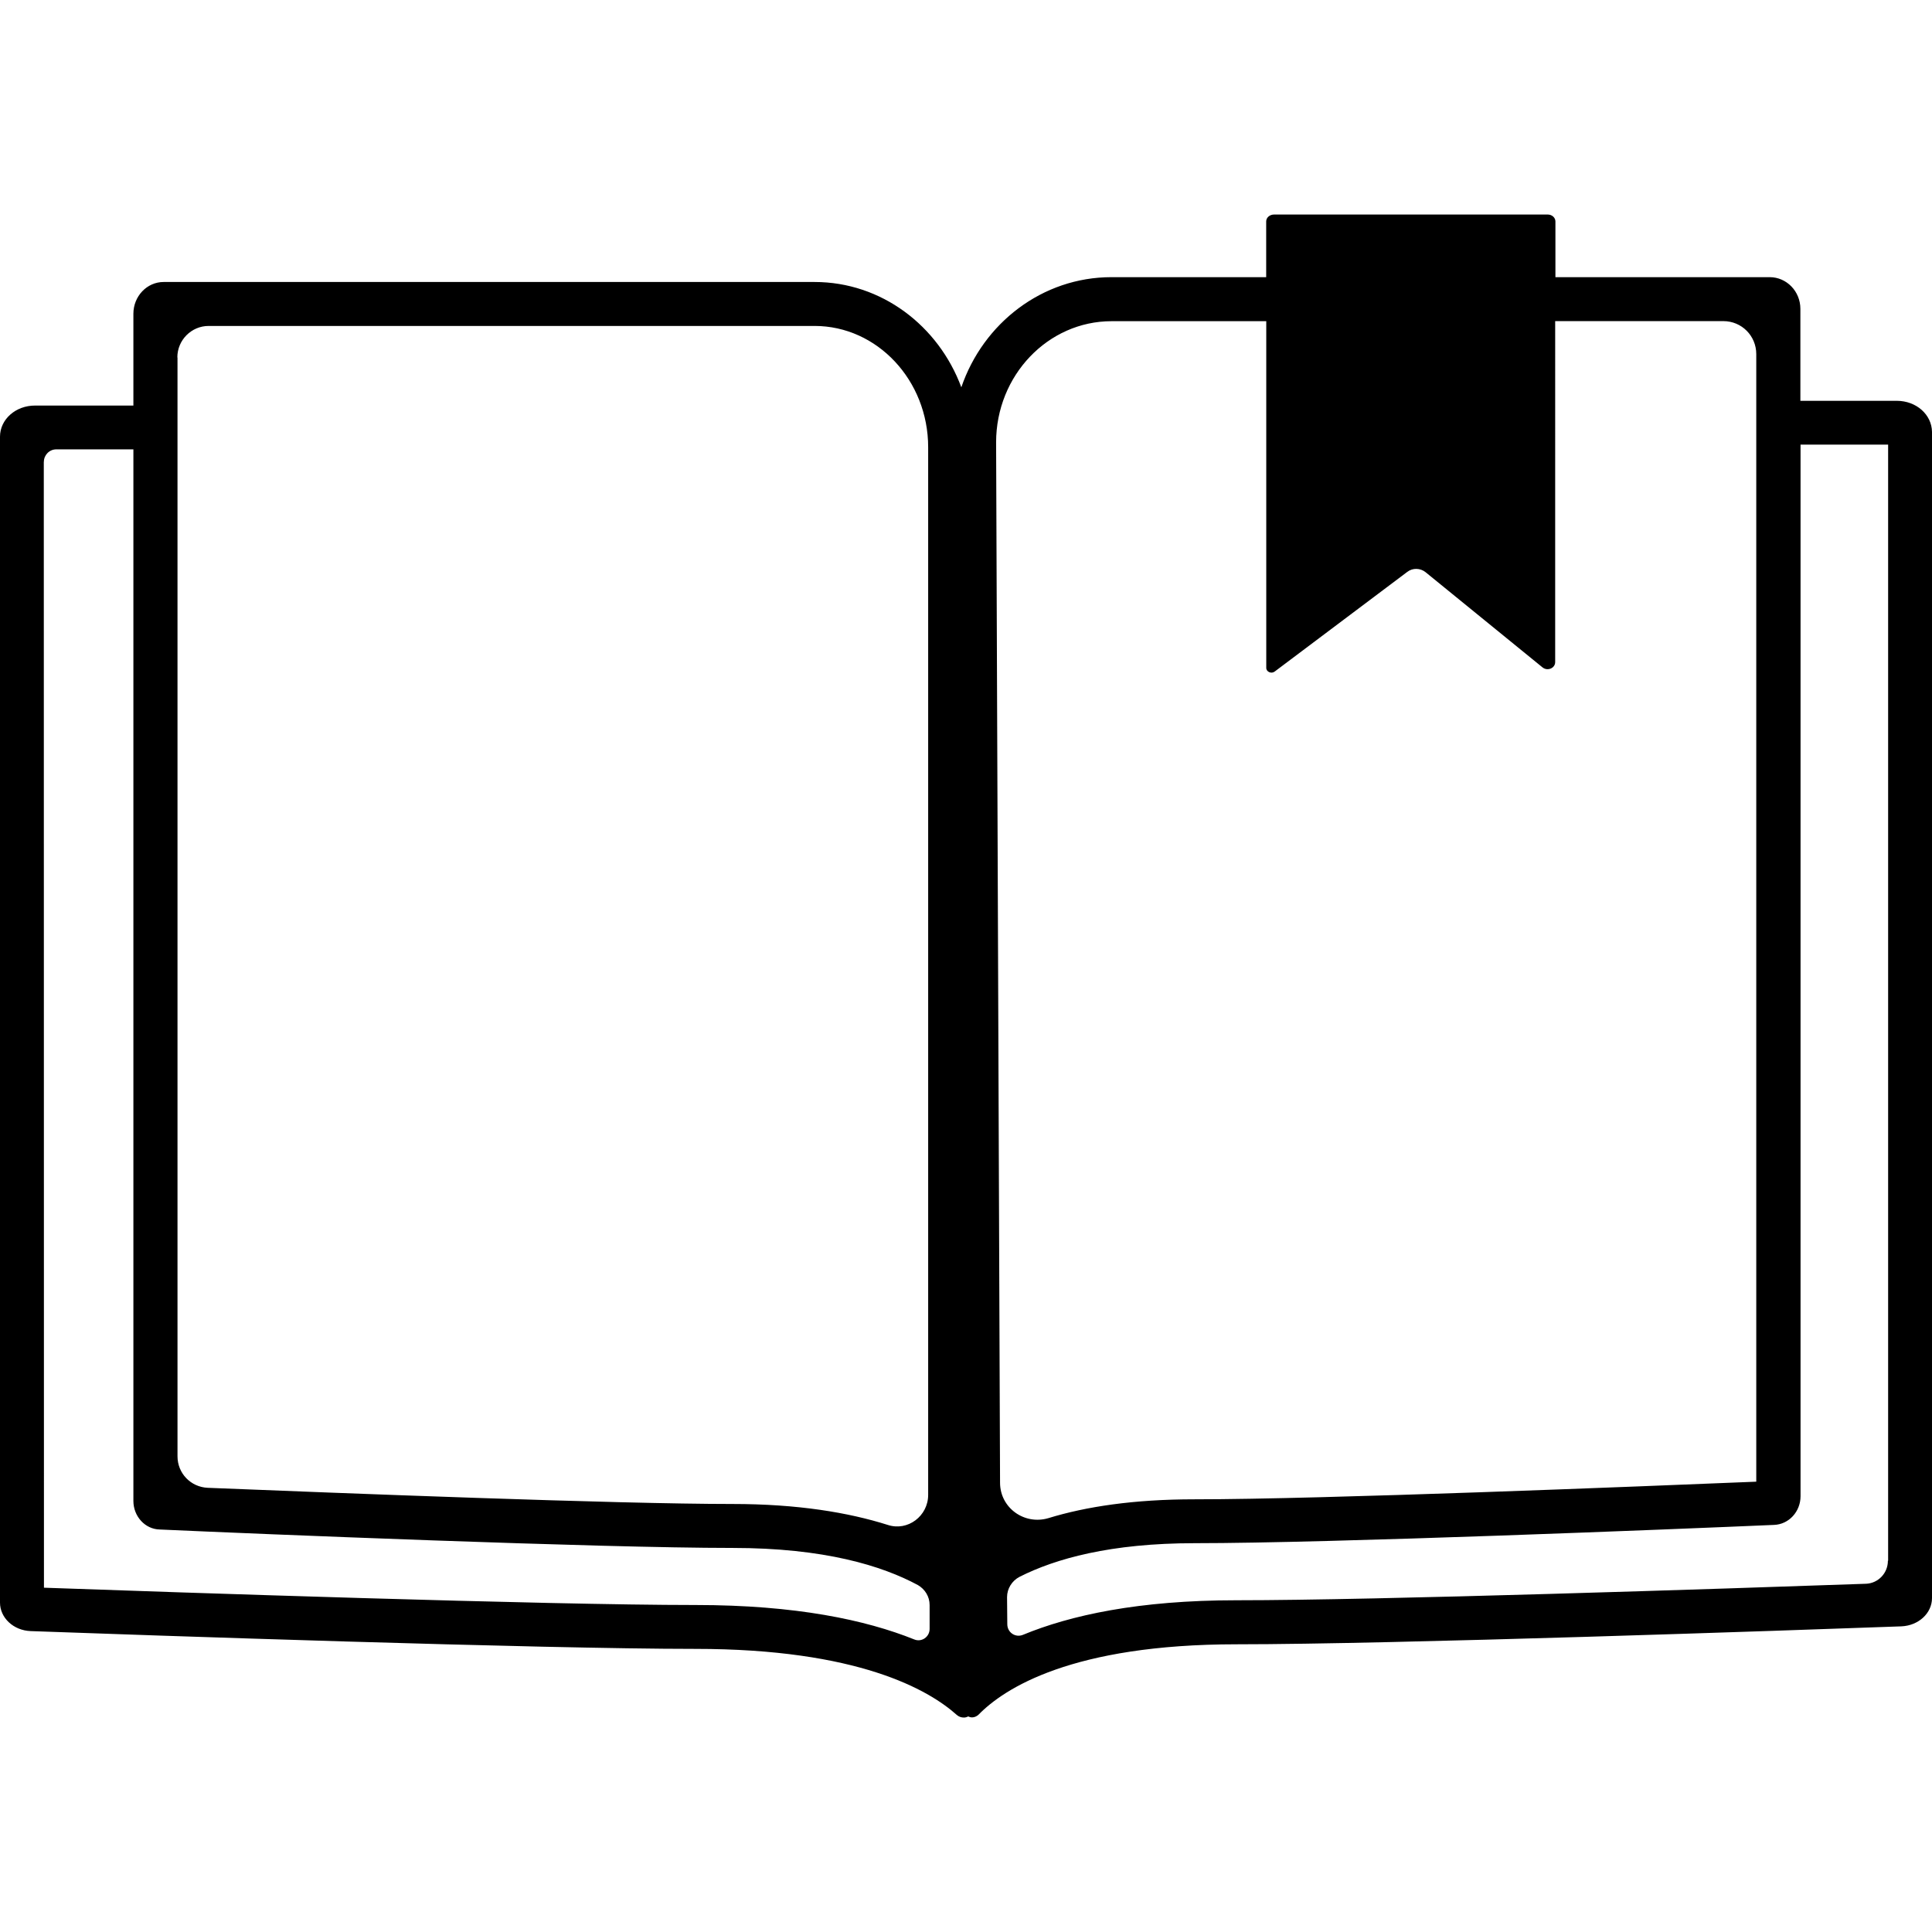 <?xml version="1.0" encoding="utf-8"?>
<!-- Generator: Adobe Illustrator 16.0.0, SVG Export Plug-In . SVG Version: 6.00 Build 0)  -->
<!DOCTYPE svg PUBLIC "-//W3C//DTD SVG 1.1//EN" "http://www.w3.org/Graphics/SVG/1.1/DTD/svg11.dtd">
<svg version="1.1" id="Ebene_1" xmlns="http://www.w3.org/2000/svg" xmlns:xlink="http://www.w3.org/1999/xlink" x="0px" y="0px"
	 width="24px" height="24px" viewBox="0 0 24 24" enable-background="new 0 0 24 24" xml:space="preserve">
<path d="M0,19.908c0,0.189,0.167,0.346,0.38,0.354c1.404,0.051,6.327,0.221,8.259,0.221c2.019,0,2.897,0.508,3.246,0.82
	c0.026,0.023,0.056,0.033,0.09,0.033c0.019,0,0.036-0.006,0.054-0.014c0.014,0.008,0.031,0.012,0.046,0.012
	c0.028,0,0.056-0.012,0.078-0.031c0.321-0.33,1.164-0.877,3.21-0.877c1.932,0,6.852-0.172,8.259-0.223
	C23.834,20.193,24,20.039,24,19.852V5.365c-0.003-0.214-0.194-0.386-0.438-0.386h-1.197V3.837c0-0.219-0.172-0.394-0.381-0.394
	h-2.662V2.751c0-0.048-0.043-0.086-0.095-0.086h-3.4c-0.054,0-0.098,0.038-0.098,0.086v0.692h-0.392h-1.53
	c-0.859,0-1.593,0.571-1.865,1.368c-0.284-0.765-0.993-1.308-1.823-1.308H2.033c-0.208,0-0.376,0.177-0.376,0.395v1.14h-1.22
	C0.194,5.037,0,5.21,0,5.425V19.908z M2.203,4.44c0-0.216,0.175-0.391,0.389-0.391h7.527c0.778,0,1.411,0.676,1.411,1.507V18.57
	c0,0.262-0.253,0.455-0.502,0.373c-0.488-0.154-1.117-0.26-1.928-0.26c-1.447,0-4.87-0.135-6.521-0.201
	c-0.21-0.01-0.374-0.18-0.374-0.391V4.44H2.203z M1.657,18.645c0,0.191,0.145,0.352,0.328,0.355c1.21,0.055,5.451,0.229,7.115,0.229
	c1.14,0,1.856,0.221,2.302,0.461c0.088,0.051,0.146,0.143,0.146,0.248v0.297c0,0.1-0.1,0.168-0.19,0.131
	c-0.602-0.242-1.47-0.428-2.719-0.428c-1.856,0-6.487-0.158-8.093-0.215L0.544,5.737h0.001c0-0.085,0.069-0.155,0.154-0.155h0.958
	V18.645z M12.374,5.495c0-0.831,0.644-1.505,1.434-1.505h1.922v4.307c0,0.049,0.064,0.077,0.105,0.045l1.647-1.238
	c0.066-0.051,0.161-0.049,0.227,0.004l1.452,1.182c0.062,0.051,0.158,0.011,0.158-0.065V3.989h2.089c0.228,0,0.409,0.183,0.409,0.41
	v14.007c-1.451,0.059-5.387,0.219-6.979,0.219c-0.752,0-1.346,0.09-1.815,0.234c-0.298,0.088-0.599-0.127-0.6-0.439L12.374,5.495z
	 M23.452,19.389c0,0.154-0.121,0.279-0.271,0.285c-1.805,0.063-6.062,0.205-7.821,0.205c-1.216,0-2.063,0.186-2.654,0.43
	c-0.092,0.037-0.193-0.029-0.193-0.133l-0.003-0.336c0-0.105,0.061-0.203,0.155-0.252c0.445-0.225,1.129-0.418,2.178-0.418
	c1.681,0,5.97-0.174,7.193-0.227c0.187-0.006,0.331-0.166,0.331-0.357V5.523h1.088v13.865H23.452z"/>
</svg>
